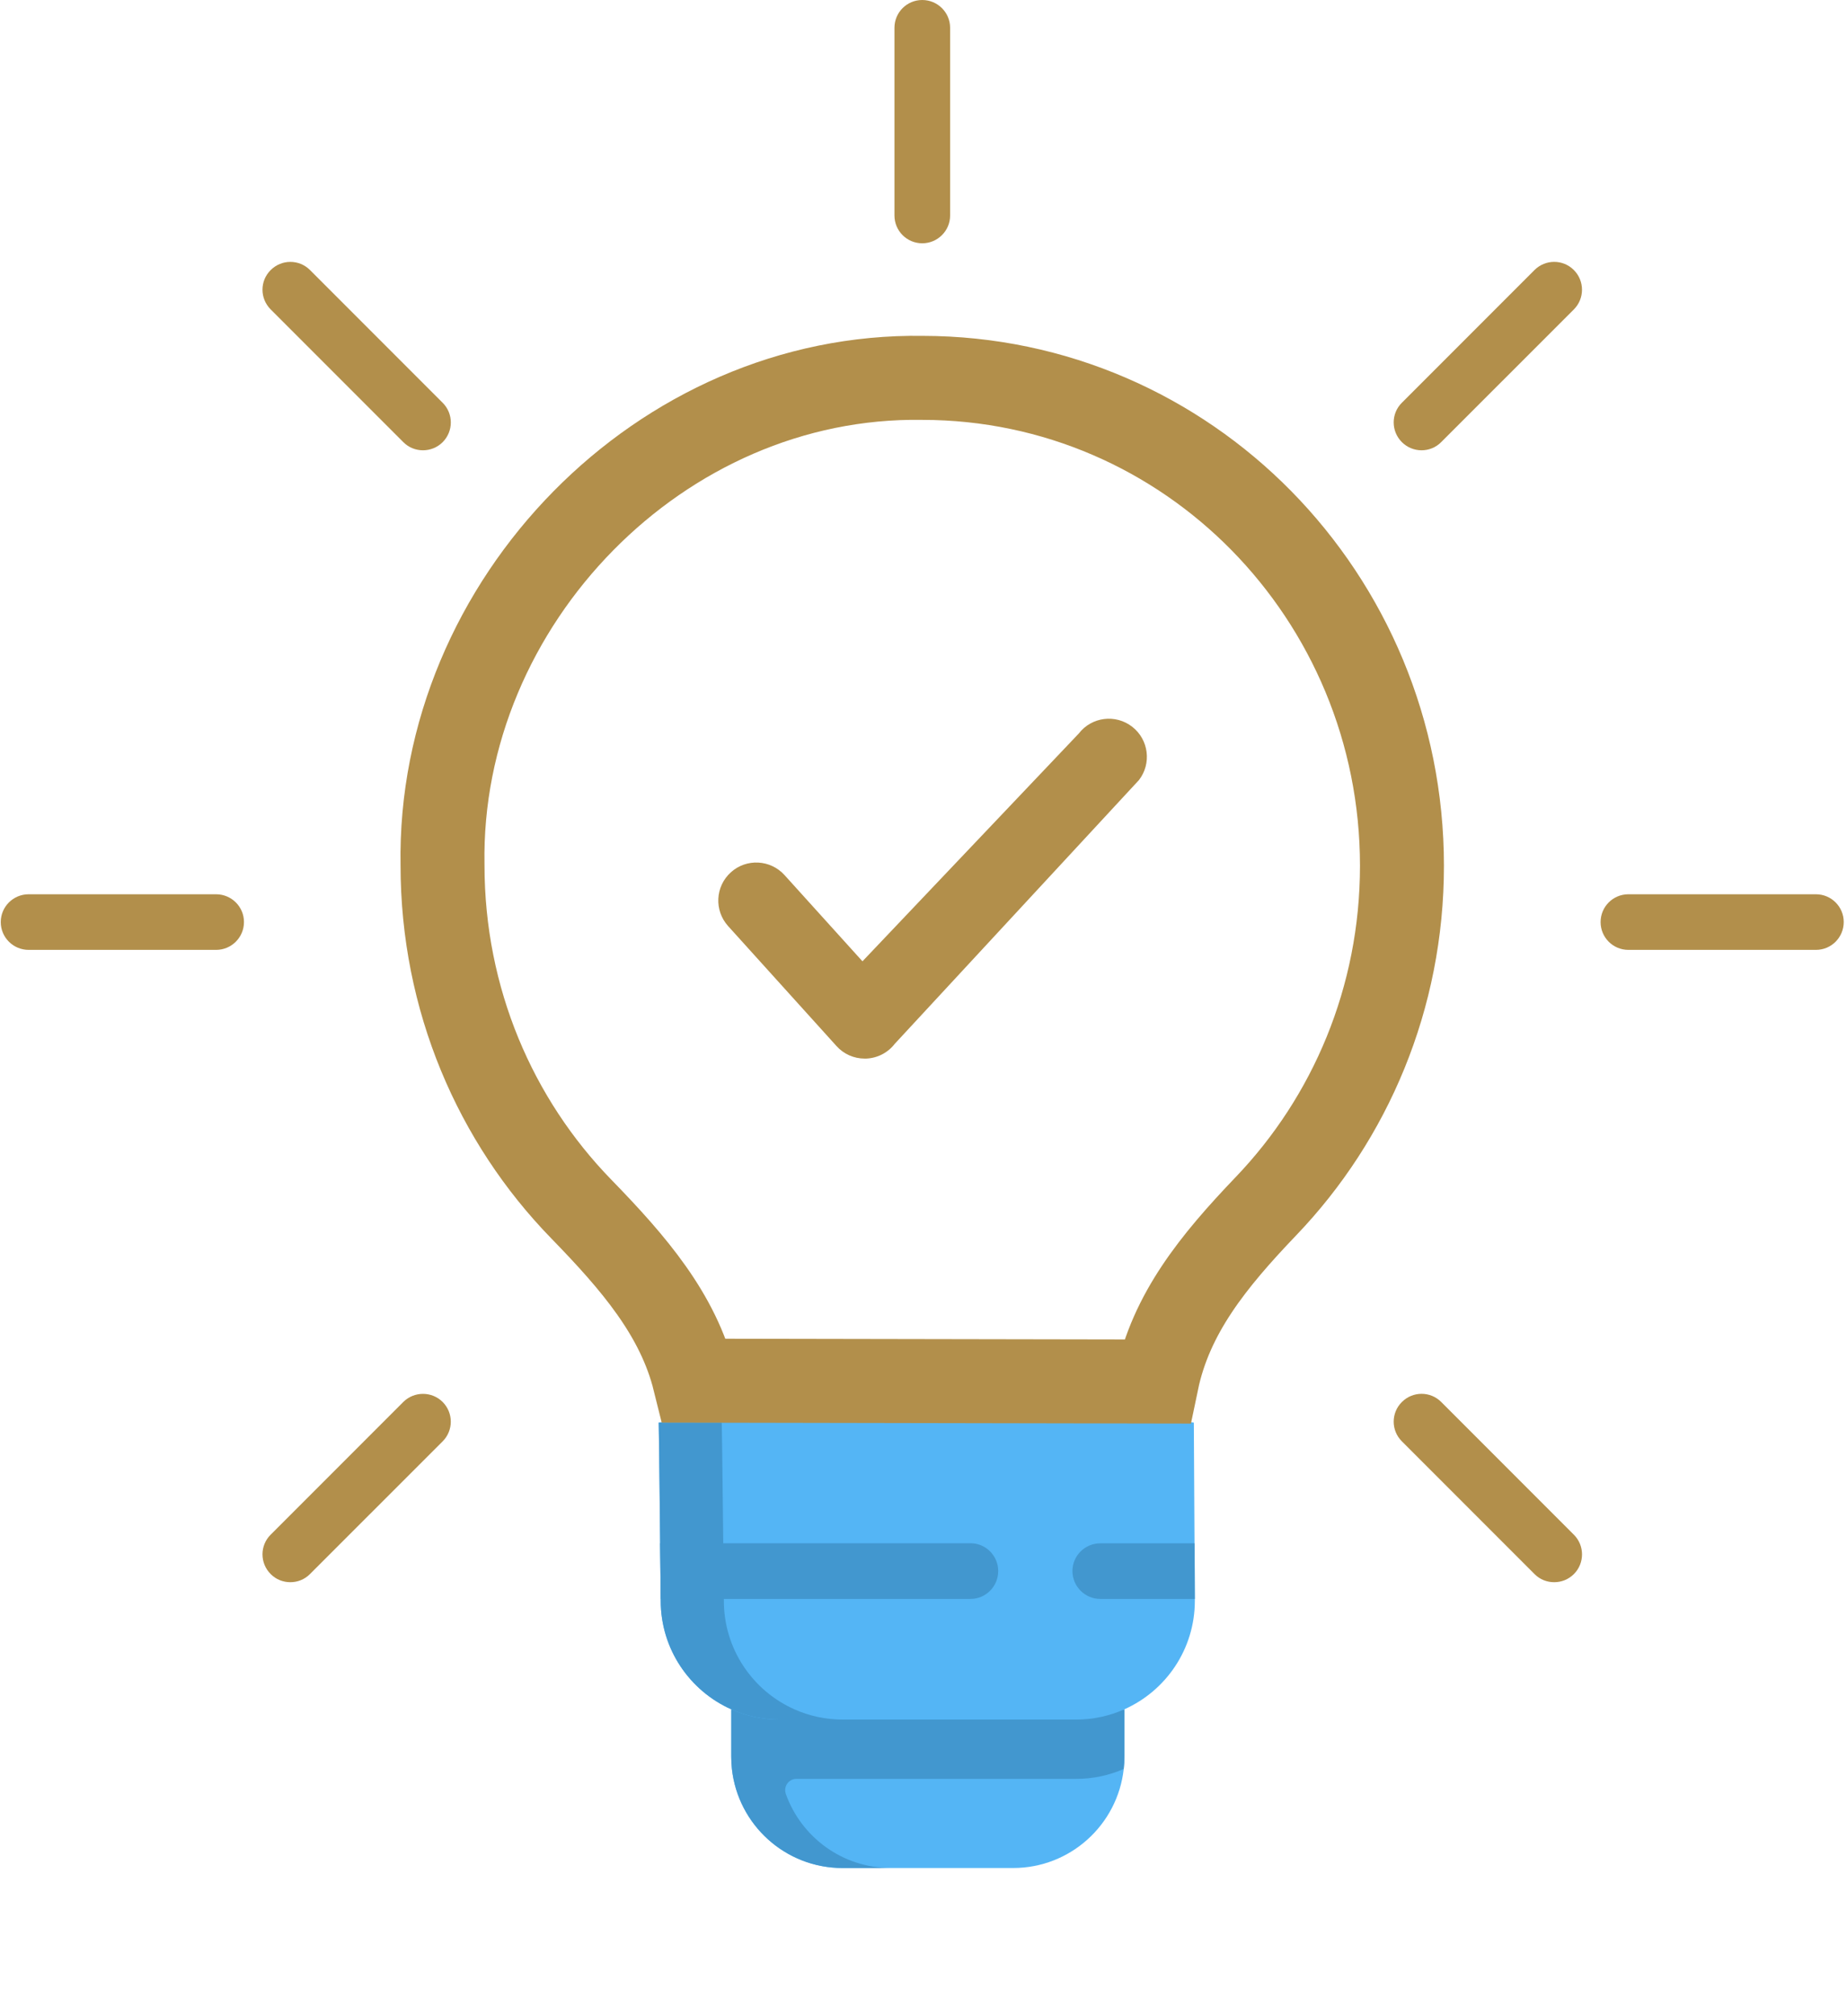 <svg xmlns="http://www.w3.org/2000/svg" width="22" height="24" viewBox="0 0 22 24">
    <g fill="none">
        <path fill="#54B5F5" d="M13.393 20.347v.563c0 .05-.003.1-.008.147-.073.663-.635 1.179-1.317 1.179h-2.033c-.682 0-1.244-.516-1.317-1.179-.005-.048-.008-.097-.008-.147v-.563c.176.078.37.122.574.122h3.535c.204 0 .399-.044.574-.122z"/>
        <g fill="#B28F4B">
            <path d="M10.985 2.896c-.183 0-.331-.148-.331-.331V.331c0-.183.148-.331.331-.331.183 0 .332.148.332.331v2.234c0 .183-.149.331-.332.331zM5.038 5.36c-.085 0-.17-.032-.234-.097l-1.58-1.58c-.13-.13-.13-.339 0-.468.13-.13.34-.13.469 0l1.58 1.58c.129.129.129.338 0 .468-.065.065-.15.097-.235.097zM2.574 11.307H.341c-.183 0-.332-.148-.332-.331 0-.183.149-.331.332-.331h2.233c.183 0 .332.148.332.33 0 .184-.149.332-.332.332zM3.458 18.834c-.084 0-.17-.032-.234-.097-.13-.13-.13-.34 0-.469l1.58-1.58c.13-.128.339-.128.468 0 .13.13.13.34 0 .47l-1.58 1.579c-.064.065-.149.097-.234.097zM18.512 18.834c-.085 0-.17-.032-.234-.097l-1.58-1.58c-.13-.129-.13-.339 0-.468.13-.13.34-.13.469 0l1.58 1.58c.129.129.129.339 0 .468-.065.065-.15.097-.235.097zM21.63 11.307h-2.234c-.183 0-.331-.148-.331-.331 0-.183.148-.331.331-.331h2.234c.183 0 .331.148.331.33 0 .184-.148.332-.331.332zM16.933 5.36c-.085 0-.17-.032-.235-.097-.13-.13-.13-.34 0-.469l1.58-1.58c.13-.129.339-.129.468 0 .13.13.13.34 0 .47l-1.58 1.579c-.064.065-.149.097-.233.097z"/>
        </g>
        <path fill="#4297CF" d="M11.052 20.027s-2.166.398-2.342.32v.563c0 .05.003.1.008.147.073.663.635 1.179 1.317 1.179h.575c-.576 0-1.067-.368-1.25-.882-.03-.087.033-.179.125-.179h3.334c.201 0 .393-.042.566-.118.005-.048.008-.097.008-.147v-.563c-.175.078-2.341-.32-2.341-.32z"/>
        <path fill="#54B5F5" d="M14.232 19.055c0 .576-.345 1.072-.84 1.292-.174.078-.369.122-.573.122H9.284c-.204 0-.398-.044-.574-.122-.494-.22-.84-.716-.84-1.292 0 0-.02-2.065-.024-2.119v-.002l3.206-.441 3.168.441.012 2.12z"/>
        <path fill="#4297CF" d="M10.035 20.469h-.75c-.205 0-.4-.044-.575-.122-.494-.22-.84-.716-.84-1.292 0 0-.02-2.065-.024-2.119v-.002h.751v.002c.004.054.025 2.119.025 2.119 0 .576.345 1.072.84 1.292.175.078.369.122.573.122zM14.232 19.033h-1.126c-.183 0-.332-.149-.332-.332 0-.182.149-.33.332-.33h1.123l.002.33.001.332z"/>
        <path fill="#4297CF" d="M11.89 18.701c0 .183-.148.332-.33.332H7.87l-.007-.663h3.697c.182 0 .33.149.33.331z"/>
        <path stroke="#B28F4B" d="M10.99 4.498c-1.565-.024-2.999.644-4.04 1.7-1.052 1.067-1.707 2.534-1.679 4.1 0 1.6.63 3.043 1.652 4.093.628.645 1.155 1.258 1.35 2.044l5.506.01c.168-.807.669-1.428 1.302-2.089 1.002-1.046 1.618-2.475 1.618-4.05 0-1.604-.64-3.056-1.674-4.108-1.032-1.049-2.459-1.698-4.034-1.7z"/>
        <path fill="#B28F4B" d="M10.657 12.426c-.082.106-.207.17-.341.175h-.017c-.128 0-.25-.054-.336-.15l-1.29-1.427c-.168-.186-.154-.472.032-.64.185-.168.472-.153.64.033l.928 1.026 2.577-2.712c.153-.198.438-.234.636-.08.197.153.233.438.08.635l-2.909 3.14z"/>
    </g>
</svg>

